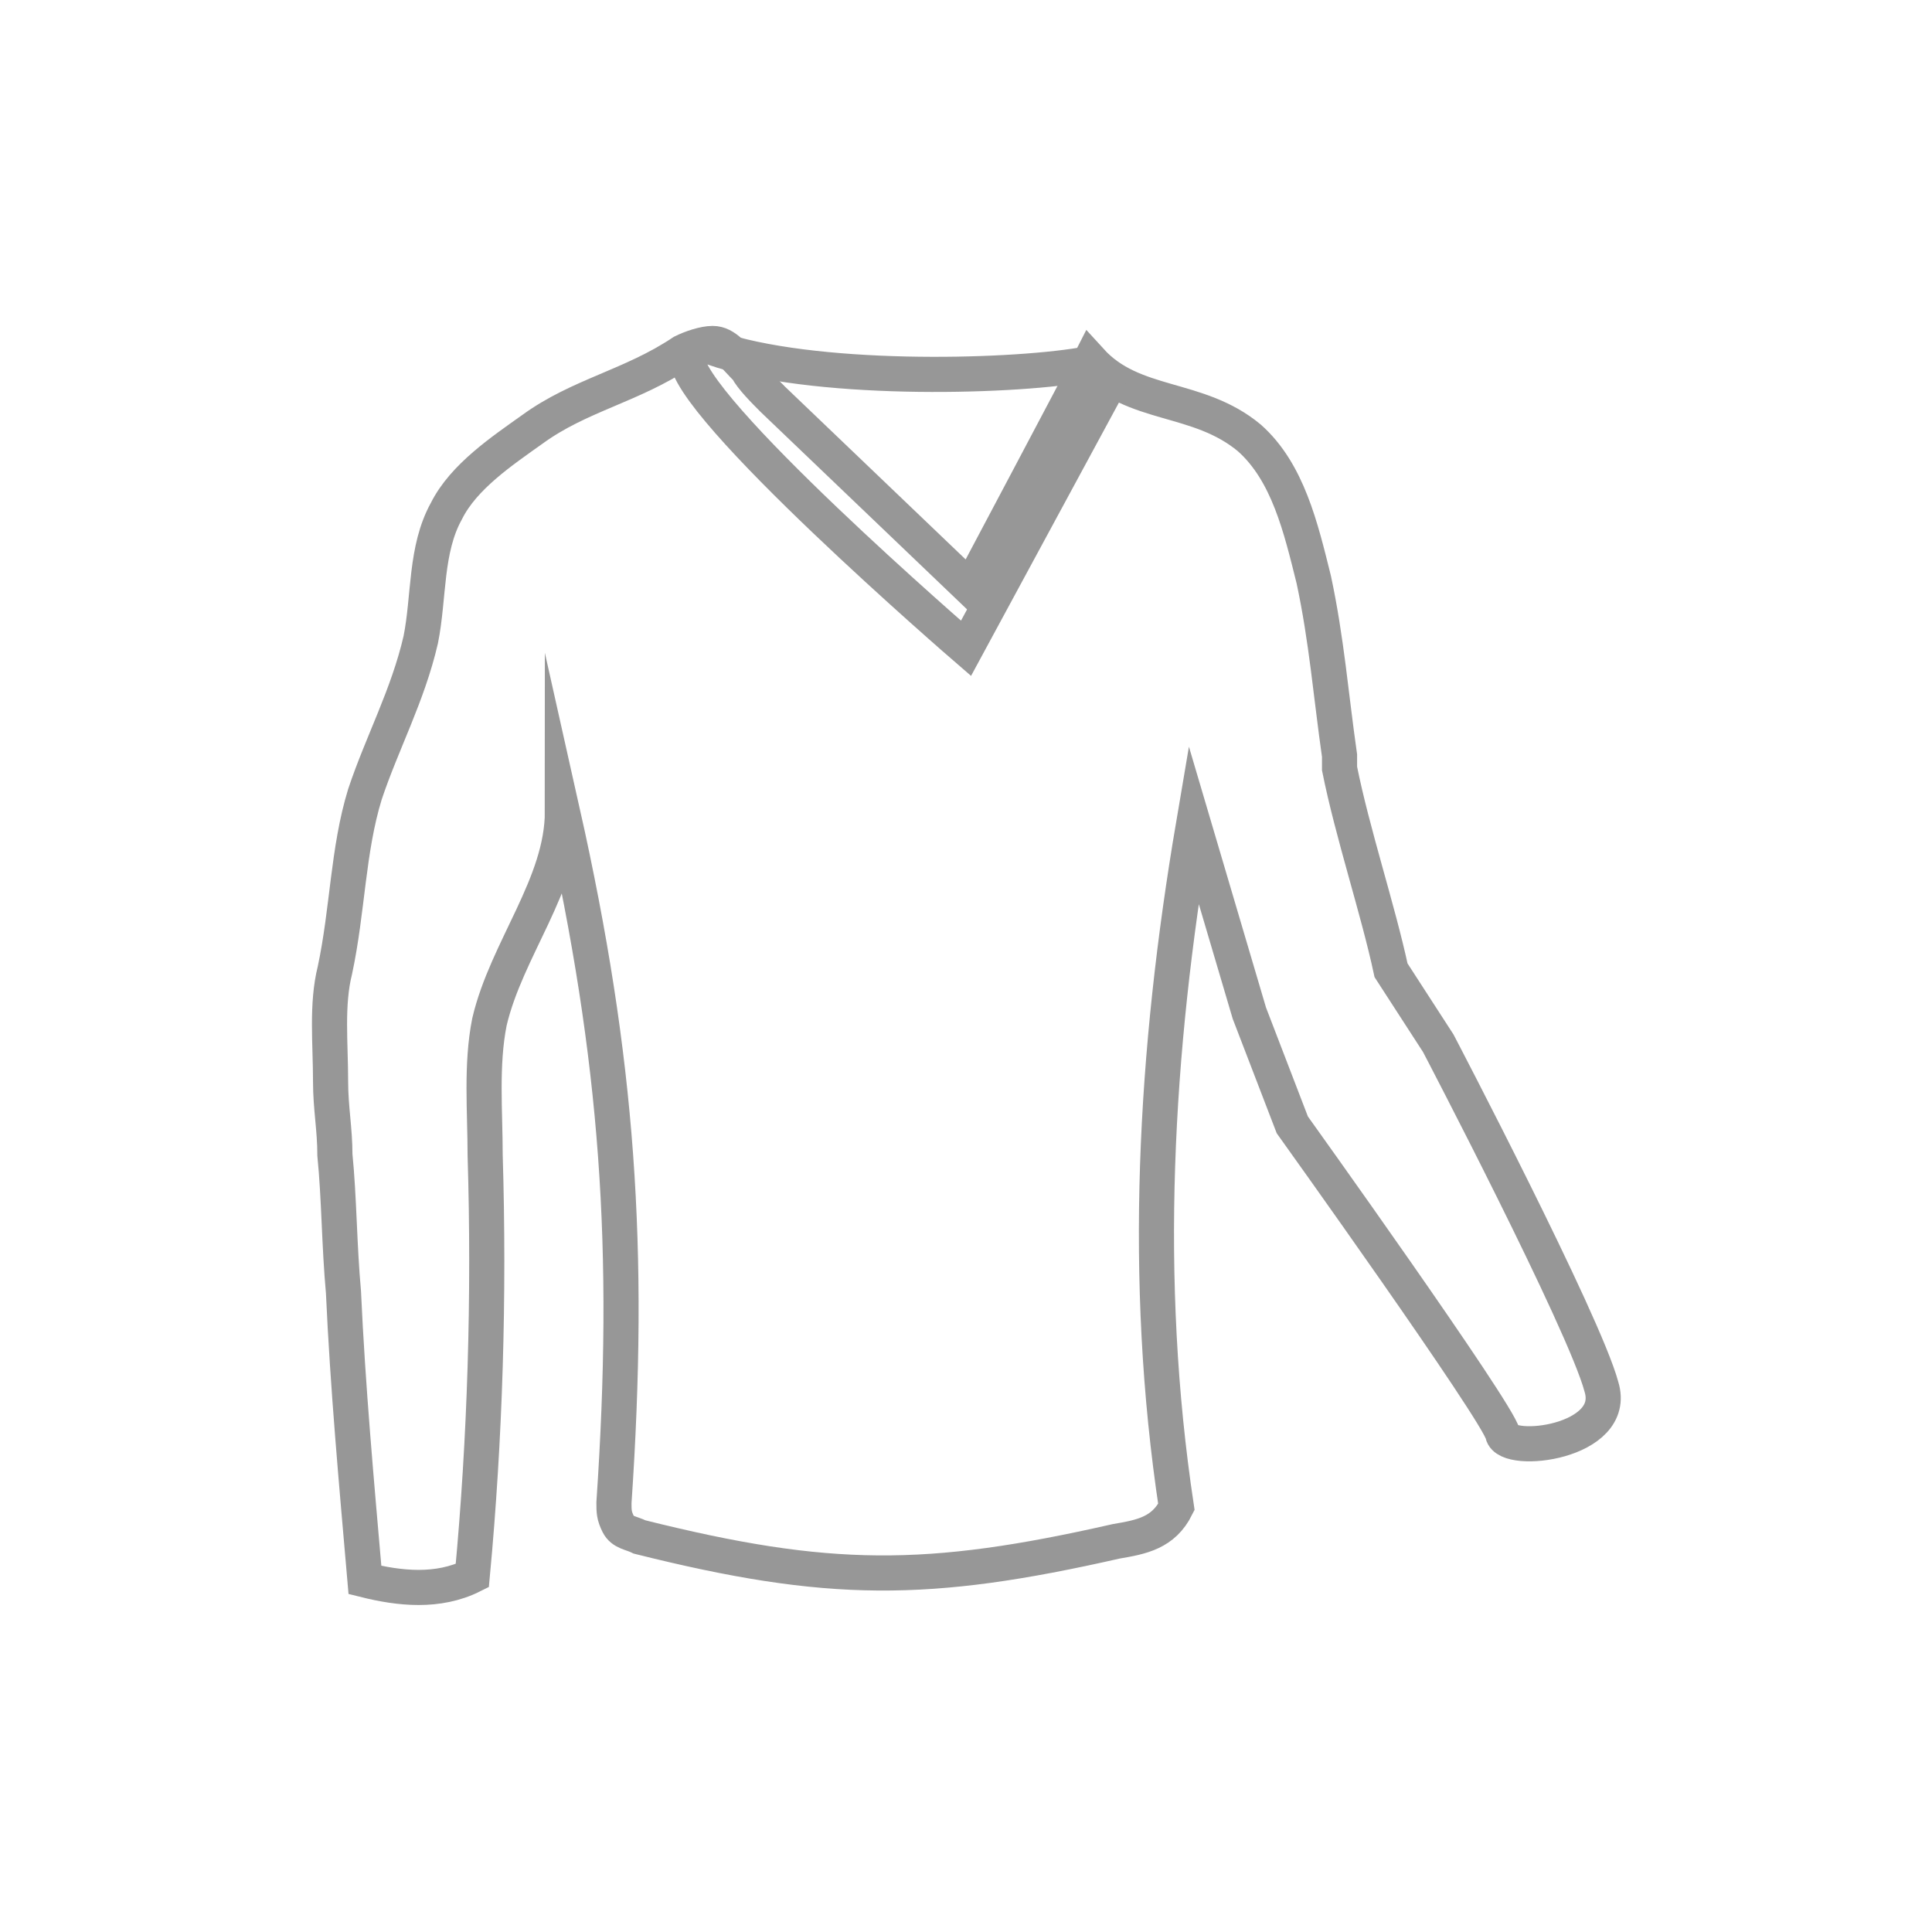 <svg width="55" height="55" viewBox="0 0 55 55" fill="none" xmlns="http://www.w3.org/2000/svg">
<g clip-path="url(#clip0)">
<path d="M40.945 29.7L39.6 27.622C39.234 25.911 38.5 23.711 38.134 21.878C38.134 21.756 38.134 21.633 38.134 21.511C37.889 19.8 37.767 18.211 37.4 16.5C37.034 15.033 36.667 13.444 35.567 12.467C34.1 11.244 32.267 11.611 31.045 10.267C30.8 10.755 27.622 16.744 27.622 16.744L22 11.367C21.756 11.122 21.389 10.755 21.267 10.511C20.9 10.144 20.656 9.778 20.289 9.778C20.045 9.778 19.678 9.9 19.434 10.022C17.967 11 16.5 11.244 15.156 12.222C14.3 12.833 13.2 13.567 12.711 14.544C12.1 15.644 12.223 16.989 11.978 18.211C11.611 19.8 10.878 21.144 10.389 22.611C9.9 24.2 9.9 25.911 9.534 27.622C9.289 28.6 9.411 29.7 9.411 30.8C9.411 31.533 9.534 32.144 9.534 32.878C9.656 34.1 9.656 35.444 9.778 36.789C9.9 39.478 10.145 42.167 10.389 44.978C11.367 45.222 12.467 45.344 13.445 44.855C13.811 40.944 13.934 36.911 13.811 32.878C13.811 31.655 13.689 30.311 13.934 29.089C14.422 27.011 16.011 25.178 16.011 23.1C17.6 30.189 17.967 35.567 17.478 42.778C17.478 43.022 17.478 43.144 17.6 43.389C17.723 43.633 17.967 43.633 18.211 43.755C23.589 45.1 26.4 45.1 31.778 43.878C32.511 43.755 33.123 43.633 33.489 42.9C32.511 36.422 32.878 29.944 33.978 23.467L35.567 28.844L36.789 32.022C36.789 32.022 42.656 40.211 42.778 40.822C42.9 41.433 46.078 41.067 45.589 39.478C45.1 37.644 40.945 29.7 40.945 29.7Z" stroke="#979797" stroke-miterlimit="10"/>
<path d="M19.556 10.144C19.434 11.489 27.5 18.456 27.5 18.456L31.534 11C31.656 10.878 31.167 10.267 30.8 10.389C28.601 10.755 23.101 10.878 20.289 9.9C20.167 9.778 19.556 9.9 19.556 10.144Z" stroke="#979797" stroke-miterlimit="10"/>
</g>
<defs>
<clipPath id="clip0">
<rect width="55" height="55" fill="white"/>
</clipPath>
</defs>
</svg>

